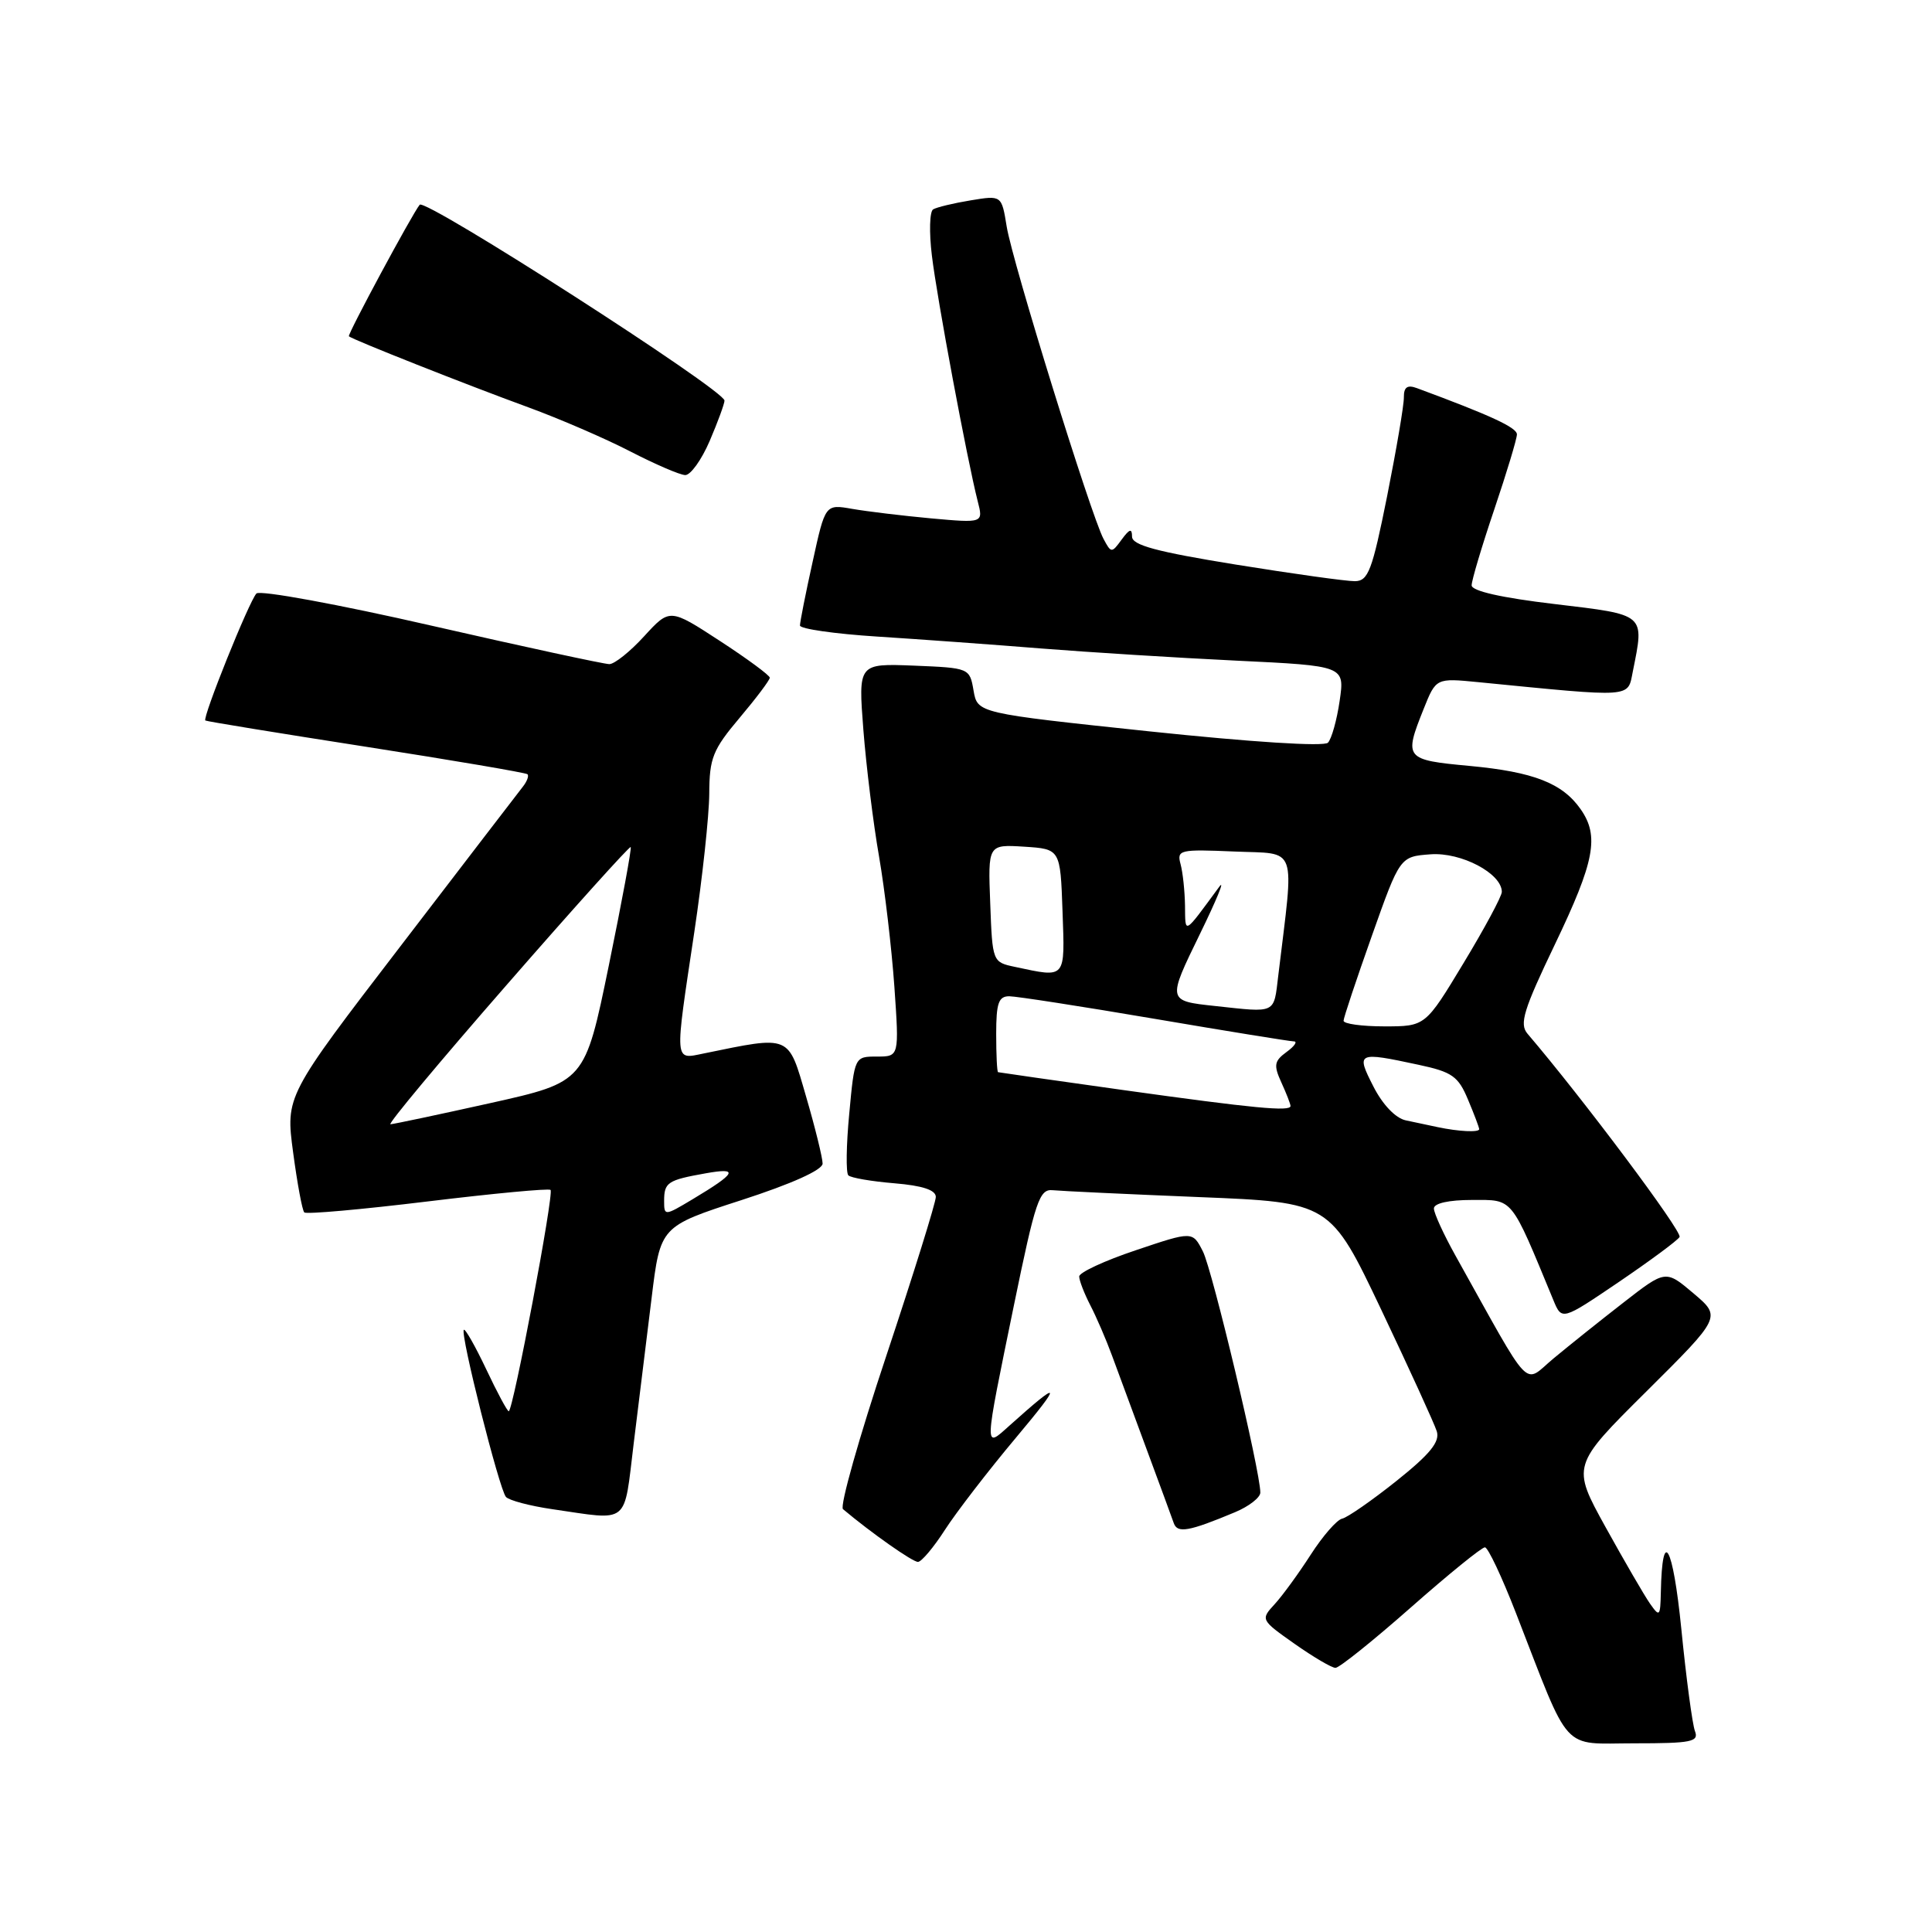 <?xml version="1.0" encoding="UTF-8" standalone="no"?>
<!DOCTYPE svg PUBLIC "-//W3C//DTD SVG 1.1//EN" "http://www.w3.org/Graphics/SVG/1.1/DTD/svg11.dtd" >
<svg xmlns="http://www.w3.org/2000/svg" xmlns:xlink="http://www.w3.org/1999/xlink" version="1.1" viewBox="0 0 256 256">
 <g >
 <path fill="currentColor"
d=" M 224.59 229.38 C 224.25 228.49 223.43 222.38 222.78 215.80 C 221.67 204.73 220.25 202.20 220.07 210.97 C 220.00 214.21 219.91 214.31 218.62 212.47 C 217.87 211.39 215.23 206.84 212.75 202.36 C 208.25 194.21 208.25 194.21 218.17 184.36 C 228.09 174.50 228.09 174.50 224.39 171.37 C 220.70 168.25 220.70 168.25 215.10 172.61 C 212.02 175.00 207.85 178.34 205.84 180.01 C 201.76 183.40 203.20 184.91 192.86 166.38 C 191.29 163.56 190.00 160.75 190.00 160.13 C 190.00 159.44 191.97 159.00 195.06 159.00 C 200.57 159.00 200.11 158.44 205.82 172.25 C 206.95 174.99 206.95 174.99 214.49 169.88 C 218.64 167.06 222.27 164.38 222.55 163.91 C 222.97 163.24 209.68 145.49 202.40 136.97 C 201.30 135.68 201.87 133.82 206.05 125.10 C 211.31 114.12 211.94 110.79 209.44 107.22 C 207.03 103.77 203.19 102.28 194.75 101.49 C 186.14 100.69 186.01 100.52 188.64 93.94 C 190.28 89.84 190.28 89.84 195.89 90.39 C 216.62 92.43 215.65 92.50 216.36 88.96 C 217.90 81.27 218.15 81.49 206.00 80.04 C 198.95 79.21 195.00 78.31 195.00 77.56 C 195.00 76.91 196.35 72.38 198.00 67.50 C 199.65 62.62 201.00 58.14 201.00 57.56 C 201.00 56.65 197.51 55.04 187.75 51.43 C 186.48 50.96 186.01 51.29 186.02 52.64 C 186.04 53.66 185.03 59.56 183.80 65.75 C 181.82 75.62 181.30 77.00 179.52 77.01 C 178.41 77.02 171.31 76.03 163.75 74.81 C 153.25 73.11 150.00 72.24 150.00 71.10 C 150.00 69.98 149.67 70.07 148.63 71.49 C 147.30 73.31 147.24 73.31 146.22 71.40 C 144.57 68.33 134.12 34.62 133.39 30.01 C 132.72 25.87 132.72 25.87 128.61 26.55 C 126.35 26.92 124.12 27.46 123.65 27.74 C 123.18 28.01 123.10 30.77 123.48 33.87 C 124.15 39.50 128.15 60.91 129.55 66.41 C 130.30 69.31 130.30 69.31 123.40 68.69 C 119.60 68.34 114.89 67.77 112.93 67.43 C 109.35 66.80 109.35 66.80 107.68 74.43 C 106.75 78.62 106.00 82.43 106.00 82.88 C 106.00 83.33 110.61 83.99 116.25 84.35 C 121.89 84.71 131.68 85.42 138.00 85.93 C 144.32 86.43 155.96 87.16 163.85 87.54 C 178.19 88.23 178.19 88.23 177.51 92.87 C 177.14 95.42 176.44 97.91 175.96 98.41 C 175.44 98.95 165.89 98.34 152.30 96.91 C 129.52 94.50 129.52 94.50 129.00 91.50 C 128.49 88.52 128.44 88.50 121.10 88.20 C 113.72 87.91 113.72 87.91 114.40 96.70 C 114.78 101.54 115.71 109.10 116.48 113.50 C 117.24 117.90 118.15 125.66 118.51 130.75 C 119.15 140.00 119.15 140.00 116.19 140.00 C 113.24 140.00 113.23 140.01 112.53 147.57 C 112.13 151.74 112.08 155.42 112.41 155.74 C 112.74 156.07 115.48 156.54 118.50 156.79 C 122.23 157.10 124.00 157.68 124.00 158.60 C 124.00 159.34 121.05 168.80 117.45 179.62 C 113.84 190.44 111.25 199.60 111.70 199.97 C 115.47 203.14 120.95 206.99 121.64 206.96 C 122.11 206.94 123.72 205.03 125.21 202.71 C 126.70 200.40 130.93 194.90 134.62 190.50 C 140.86 183.06 140.66 182.71 133.75 188.91 C 130.37 191.94 130.35 192.46 134.34 173.00 C 137.21 159.05 137.72 157.52 139.51 157.71 C 140.61 157.82 149.32 158.23 158.88 158.62 C 176.26 159.32 176.26 159.32 183.03 173.56 C 186.75 181.40 190.06 188.64 190.38 189.65 C 190.82 191.04 189.50 192.67 185.04 196.23 C 181.78 198.83 178.54 201.08 177.84 201.23 C 177.14 201.38 175.27 203.53 173.68 206.00 C 172.09 208.47 169.94 211.43 168.90 212.56 C 167.02 214.60 167.05 214.65 171.53 217.81 C 174.02 219.56 176.46 221.00 176.96 221.00 C 177.46 221.00 181.95 217.40 186.94 213.00 C 191.93 208.60 196.35 205.01 196.76 205.03 C 197.17 205.04 199.02 208.97 200.88 213.76 C 208.21 232.61 206.75 231.00 216.57 231.00 C 224.12 231.00 225.14 230.80 224.59 229.38 Z  M 163.66 200.37 C 165.50 199.60 167.00 198.43 167.00 197.77 C 167.00 194.97 160.64 168.27 159.39 165.82 C 158.02 163.13 158.02 163.13 150.51 165.66 C 146.38 167.04 143.00 168.61 143.00 169.14 C 143.00 169.67 143.66 171.37 144.46 172.93 C 145.27 174.49 146.57 177.50 147.35 179.63 C 148.13 181.76 150.19 187.32 151.92 192.00 C 153.65 196.68 155.28 201.09 155.53 201.82 C 156.01 203.20 157.52 202.94 163.66 200.37 Z  M 83.97 191.25 C 84.63 185.89 85.69 177.22 86.34 172.00 C 87.50 162.50 87.50 162.50 98.25 159.02 C 104.92 156.86 109.00 155.02 109.00 154.18 C 109.00 153.44 108.02 149.44 106.81 145.30 C 104.41 137.03 104.85 137.21 93.25 139.59 C 89.31 140.39 89.36 141.07 92.00 123.50 C 93.07 116.35 93.96 108.11 93.98 105.18 C 94.00 100.45 94.44 99.34 98.00 95.12 C 100.20 92.51 102.00 90.12 102.00 89.80 C 102.00 89.49 99.02 87.29 95.38 84.92 C 88.75 80.60 88.75 80.60 85.36 84.30 C 83.50 86.34 81.42 88.00 80.74 88.00 C 80.06 88.00 69.45 85.71 57.16 82.90 C 44.85 80.08 34.44 78.17 33.98 78.64 C 33.02 79.63 26.78 95.15 27.21 95.47 C 27.37 95.59 36.95 97.15 48.50 98.95 C 60.05 100.75 69.68 102.39 69.89 102.59 C 70.11 102.79 69.84 103.53 69.29 104.23 C 68.74 104.93 61.44 114.44 53.07 125.37 C 37.84 145.23 37.84 145.23 38.84 152.70 C 39.39 156.81 40.05 160.39 40.32 160.65 C 40.58 160.92 47.93 160.26 56.65 159.20 C 65.37 158.14 72.70 157.45 72.95 157.67 C 73.44 158.10 67.98 187.00 67.41 187.00 C 67.22 187.00 65.87 184.50 64.43 181.44 C 62.98 178.38 61.64 176.02 61.46 176.21 C 60.95 176.71 66.16 197.36 67.04 198.35 C 67.45 198.81 70.20 199.54 73.15 199.97 C 83.53 201.48 82.63 202.21 83.97 191.25 Z  M 94.04 58.42 C 95.12 55.90 96.00 53.49 96.00 53.08 C 96.00 51.69 56.35 26.22 55.61 27.13 C 54.60 28.38 46.01 44.34 46.23 44.56 C 46.66 44.98 61.78 50.97 70.00 53.97 C 74.12 55.48 80.20 58.10 83.50 59.81 C 86.80 61.51 90.08 62.93 90.79 62.95 C 91.49 62.98 92.96 60.94 94.04 58.42 Z  M 190.50 149.35 C 189.40 149.11 187.49 148.71 186.26 148.45 C 184.92 148.16 183.21 146.38 181.99 143.98 C 179.66 139.42 179.82 139.34 187.97 141.09 C 192.42 142.04 193.23 142.61 194.52 145.71 C 195.34 147.65 196.00 149.41 196.00 149.62 C 196.00 150.07 193.29 149.94 190.50 149.35 Z  M 149.00 144.46 C 139.93 143.19 132.39 142.11 132.25 142.07 C 132.11 142.03 132.00 139.75 132.00 137.00 C 132.00 132.90 132.32 132.00 133.75 132.01 C 134.71 132.02 143.38 133.36 153.00 135.00 C 162.62 136.64 170.92 137.98 171.44 137.99 C 171.96 137.99 171.53 138.63 170.48 139.39 C 168.84 140.59 168.74 141.14 169.79 143.44 C 170.46 144.90 171.00 146.30 171.00 146.55 C 171.00 147.32 166.12 146.85 149.00 144.46 Z  M 178.03 135.25 C 178.04 134.84 179.73 129.78 181.78 124.00 C 185.50 113.50 185.50 113.50 189.56 113.20 C 193.62 112.90 199.00 115.74 199.00 118.18 C 199.00 118.75 196.72 123.00 193.93 127.61 C 188.87 136.00 188.87 136.00 183.43 136.00 C 180.44 136.00 178.01 135.66 178.03 135.25 Z  M 161.00 133.30 C 154.66 132.62 154.67 132.63 158.99 123.77 C 161.21 119.22 162.37 116.40 161.56 117.50 C 156.79 123.98 157.07 123.83 157.02 120.00 C 156.99 118.08 156.73 115.60 156.43 114.50 C 155.92 112.61 156.30 112.52 163.55 112.83 C 172.06 113.20 171.50 111.64 169.38 129.25 C 168.76 134.40 169.20 134.19 161.00 133.30 Z  M 134.50 128.12 C 131.51 127.49 131.50 127.46 131.21 119.69 C 130.91 111.89 130.91 111.89 135.71 112.19 C 140.50 112.50 140.50 112.50 140.79 120.75 C 141.11 129.81 141.31 129.57 134.50 128.12 Z  M 88.00 159.14 C 88.00 156.67 88.45 156.37 93.51 155.47 C 97.98 154.67 97.60 155.42 91.75 158.92 C 88.06 161.13 88.00 161.13 88.00 159.14 Z  M 67.15 130.49 C 76.03 120.30 83.43 112.09 83.57 112.24 C 83.72 112.38 82.41 119.45 80.67 127.94 C 77.50 143.37 77.50 143.37 65.00 146.16 C 58.12 147.69 52.16 148.95 51.74 148.97 C 51.32 148.99 58.26 140.67 67.15 130.49 Z "/>
</g>
</svg>
